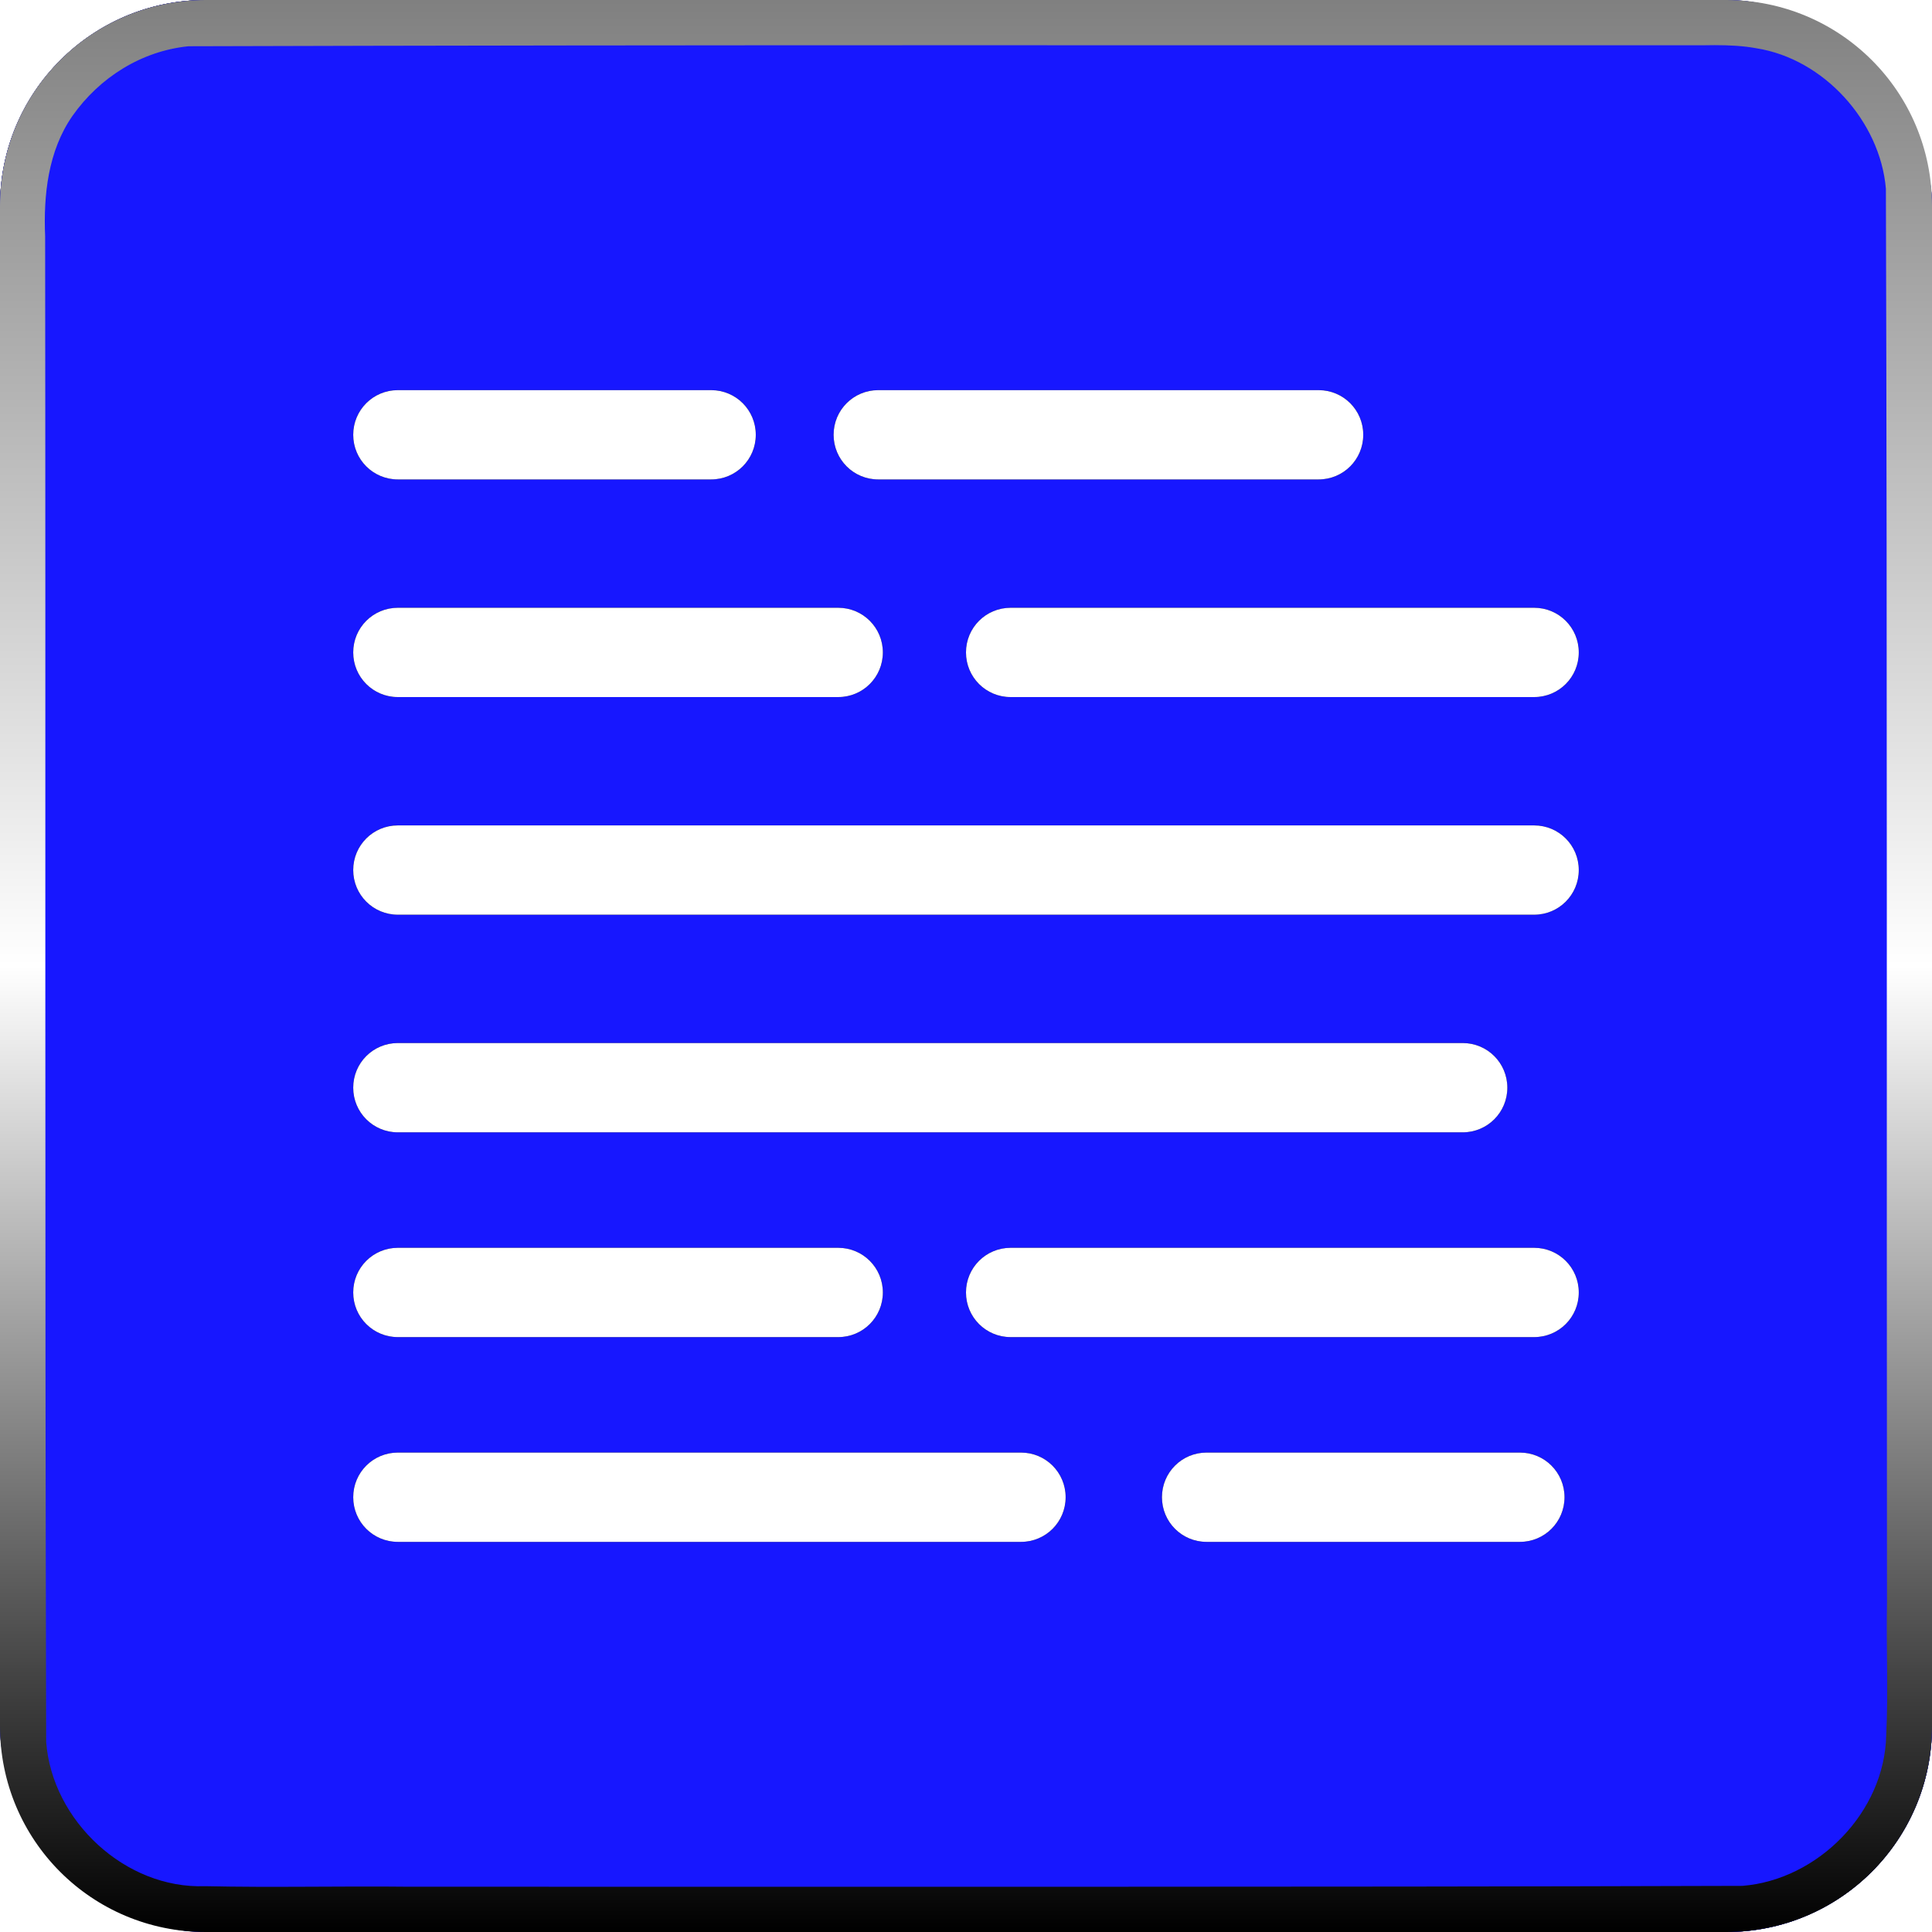 <?xml version="1.0" encoding="UTF-8" standalone="no"?>
<!-- Created with Inkscape (http://www.inkscape.org/) -->

<svg
   width="512"
   height="512"
   viewBox="0 0 135.467 135.467"
   version="1.1"
   id="svg5"
   inkscape:version="1.2.1 (9c6d41e410, 2022-07-14, custom)"
   sodipodi:docname="application-vnd.oasis.opendocument.text.svg"
   xmlns:inkscape="http://www.inkscape.org/namespaces/inkscape"
   xmlns:sodipodi="http://sodipodi.sourceforge.net/DTD/sodipodi-0.dtd"
   xmlns:xlink="http://www.w3.org/1999/xlink"
   xmlns="http://www.w3.org/2000/svg"
   xmlns:svg="http://www.w3.org/2000/svg"
   xmlns:rdf="http://www.w3.org/1999/02/22-rdf-syntax-ns#"
   xmlns:cc="http://creativecommons.org/ns#"
   xmlns:dc="http://purl.org/dc/elements/1.1/">>
  <sodipodi:namedview
     id="namedview7"
     pagecolor="#505050"
     bordercolor="#ffffff"
     borderopacity="1"
     inkscape:showpageshadow="0"
     inkscape:pageopacity="0"
     inkscape:pagecheckerboard="1"
     inkscape:deskcolor="#505050"
     inkscape:document-units="mm"
     showgrid="false"
     inkscape:zoom="0.79296874"
     inkscape:cx="320.31527"
     inkscape:cy="455.25124"
     inkscape:window-width="3252"
     inkscape:window-height="1076"
     inkscape:window-x="1864"
     inkscape:window-y="0"
     inkscape:window-maximized="0"
     inkscape:current-layer="layer1" />
  <defs
     id="defs2">
    <linearGradient
       inkscape:collect="always"
       xlink:href="#linearGradient1389-3"
       id="linearGradient3016-9"
       x1="0"
       y1="0"
       x2="135.467"
       y2="135.467"
       gradientUnits="userSpaceOnUse"
       gradientTransform="translate(-1.3333333e-6)" />
    <linearGradient
       inkscape:collect="always"
       id="linearGradient1389-3">
      <stop
         style="stop-color:#000000;stop-opacity:1;"
         offset="0"
         id="stop1385-6" />
      <stop
         style="stop-color:#ffffff;stop-opacity:1;"
         offset="0.5"
         id="stop1393-0" />
      <stop
         style="stop-color:#000000;stop-opacity:1;"
         offset="1"
         id="stop1387-6" />
    </linearGradient>
    <radialGradient
       inkscape:collect="always"
       xlink:href="#linearGradient2719"
       id="radialGradient2711"
       cx="-51.434"
       cy="61.107"
       fx="-51.434"
       fy="61.107"
       r="67.733"
       gradientUnits="userSpaceOnUse"
       gradientTransform="translate(119.167,6.626)" />
    <linearGradient
       inkscape:collect="always"
       id="linearGradient2719">
      <stop
         style="stop-color:#ffffff;stop-opacity:1;"
         offset="0"
         id="stop2717" />
      <stop
         style="stop-color:#000000;stop-opacity:1;"
         offset="1"
         id="stop2713" />
    </linearGradient>
    <linearGradient
       inkscape:collect="always"
       xlink:href="#linearGradient3036"
       id="linearGradient2906"
       x1="-86.658"
       y1="0"
       x2="-86.658"
       y2="135.467"
       gradientUnits="userSpaceOnUse"
       gradientTransform="translate(154.392)" />
    <linearGradient
       inkscape:collect="always"
       id="linearGradient3036">
      <stop
         style="stop-color:#808080;stop-opacity:1;"
         offset="0"
         id="stop3032" />
      <stop
         style="stop-color:#ffffff;stop-opacity:1;"
         offset="0.5"
         id="stop3038" />
      <stop
         style="stop-color:#000000;stop-opacity:1;"
         offset="1"
         id="stop3034" />
    </linearGradient>
    <filter
       inkscape:collect="always"
       style="color-interpolation-filters:sRGB"
       id="filter46551"
       x="-0.091"
       y="-0.097"
       width="1.182"
       height="1.194">
      <feGaussianBlur
         inkscape:collect="always"
         stdDeviation="3.267"
         id="feGaussianBlur46553" />
    </filter>
  </defs>
  <g
     inkscape:label="Layer 1"
     inkscape:groupmode="layer"
     id="layer1">
    <rect
       style="display:inline;fill:url(#linearGradient3016-9);fill-opacity:1;stroke-width:1.947;stroke-linecap:square;stroke-linejoin:round;paint-order:stroke fill markers"
       id="rect785-2"
       width="135.467"
       height="135.467"
       x="2.8463542e-06"
       y="-6.8718464e-06"
       ry="14.433" />
    <rect
       style="display:inline;mix-blend-mode:difference;fill:url(#radialGradient2711);fill-opacity:1;stroke-width:1.947;stroke-linecap:square;stroke-linejoin:round;paint-order:stroke fill markers"
       id="rect785-53"
       width="135.467"
       height="135.467"
       x="2.8463542e-06"
       y="-6.8718464e-06"
       ry="14.433" />
    <rect
       style="display:inline;opacity:1;mix-blend-mode:soft-light;fill:#1717ff;fill-opacity:1;stroke-width:1.947;stroke-linecap:square;stroke-linejoin:round;paint-order:stroke fill markers"
       id="rect1206"
       width="135.467"
       height="135.467"
       x="4.5603842e-06"
       y="1.9103841e-06"
       ry="14.433" />
    <rect
       style="display:inline;opacity:0.28;mix-blend-mode:hard-light;fill:#1717ff;fill-opacity:1;stroke-width:1.947;stroke-linecap:square;stroke-linejoin:round;paint-order:stroke fill markers"
       id="rect5761"
       width="135.467"
       height="135.467"
       x="4.5603842e-06"
       y="1.9103841e-06"
       ry="14.433" />
    <path
       id="rect785-53-9"
       style="display:inline;mix-blend-mode:luminosity;fill:url(#linearGradient2906);fill-opacity:1;stroke-width:1.947;stroke-linecap:square;stroke-linejoin:round;paint-order:stroke fill markers"
       d="M 14.433,-6.6333334e-6 C 6.437,-6.6333334e-6 -1.3333333e-6,6.437 -1.3333333e-6,14.433 V 121.034 c 0,7.996 6.437,14.433 14.433,14.433 H 121.034 c 7.996,0 14.433,-6.437 14.433,-14.433 V 14.433 C 135.467,6.437 129.03,-6.6333334e-6 121.034,-6.6333334e-6 Z M 120.251,3.167 c 0.973,-3.02e-4 1.948,0.041 2.907,0.218 4.737,0.748 8.678,5.131 9.076,9.85 0.103,33.052 0.043,66.105 0.077,99.157 -0.062,3.095 0.098,6.193 -0.056,9.285 -0.108,5.376 -4.755,10.119 -10.072,10.555 -31.165,0.097 -62.332,0.054 -93.498,0.061 -4.77,-0.053 -9.541,0.067 -14.31,-0.039 -5.585,0.206 -10.717,-4.578 -11.136,-10.104 -0.103,-35.188 -0.033,-70.378 -0.074,-105.567 -0.123,-2.91 0.207,-5.999 1.913,-8.453 1.905,-2.708 4.852,-4.556 8.139,-4.887 35.353,-0.109 70.708,-0.056 106.062,-0.066 0.324,-0.006 0.648,-0.011 0.973,-0.011 z" />
    <path
       id="rect3806"
       style="display:inline;opacity:1;fill:#000100;fill-opacity:1;stroke-width:1.116;stroke-linecap:square;stroke-linejoin:round;paint-order:stroke fill markers;filter:url(#filter46551)"
       d="M 27.897 34.312 C 26.163 34.312 24.767 35.708 24.767 37.442 C 24.767 39.176 26.163 40.572 27.897 40.572 L 49.863 40.572 C 51.597 40.572 52.993 39.176 52.993 37.442 C 52.993 35.708 51.597 34.312 49.863 34.312 L 27.897 34.312 z M 61.581 34.312 C 59.847 34.312 58.451 35.708 58.451 37.442 C 58.451 39.176 59.847 40.572 61.581 40.572 L 92.457 40.572 C 94.191 40.572 95.587 39.176 95.587 37.442 C 95.587 35.708 94.191 34.312 92.457 34.312 L 61.581 34.312 z M 27.897 49.572 C 26.163 49.572 24.767 50.968 24.767 52.702 C 24.767 54.436 26.163 55.832 27.897 55.832 L 58.773 55.832 C 60.507 55.832 61.903 54.436 61.903 52.702 C 61.903 50.968 60.507 49.572 58.773 49.572 L 27.897 49.572 z M 70.863 49.572 C 69.129 49.572 67.733 50.968 67.733 52.702 C 67.733 54.436 69.129 55.832 70.863 55.832 L 107.57 55.832 C 109.304 55.832 110.699 54.436 110.699 52.702 C 110.699 50.968 109.304 49.572 107.57 49.572 L 70.863 49.572 z M 27.897 64.832 C 26.163 64.832 24.767 66.228 24.767 67.962 C 24.767 69.696 26.163 71.092 27.897 71.092 L 107.57 71.092 C 109.304 71.092 110.699 69.696 110.699 67.962 C 110.699 66.228 109.304 64.832 107.57 64.832 L 27.897 64.832 z M 27.897 80.092 C 26.163 80.092 24.767 81.488 24.767 83.222 C 24.767 84.956 26.163 86.352 27.897 86.352 L 102.56 86.352 C 104.294 86.352 105.69 84.956 105.69 83.222 C 105.69 81.488 104.294 80.092 102.56 80.092 L 27.897 80.092 z M 27.897 94.45 C 26.163 94.45 24.767 95.846 24.767 97.58 C 24.767 99.314 26.163 100.71 27.897 100.71 L 58.773 100.71 C 60.507 100.71 61.903 99.314 61.903 97.58 C 61.903 95.846 60.507 94.45 58.773 94.45 L 27.897 94.45 z M 70.863 94.45 C 69.129 94.45 67.733 95.846 67.733 97.58 C 67.733 99.314 69.129 100.71 70.863 100.71 L 107.57 100.71 C 109.304 100.71 110.699 99.314 110.699 97.58 C 110.699 95.846 109.304 94.45 107.57 94.45 L 70.863 94.45 z M 27.897 108.808 C 26.163 108.808 24.767 110.204 24.767 111.938 C 24.767 113.672 26.163 115.068 27.897 115.068 L 71.589 115.068 C 73.323 115.068 74.719 113.672 74.719 111.938 C 74.719 110.204 73.323 108.808 71.589 108.808 L 27.897 108.808 z M 84.604 108.808 C 82.87 108.808 81.474 110.204 81.474 111.938 C 81.474 113.672 82.87 115.068 84.604 115.068 L 106.57 115.068 C 108.304 115.068 109.699 113.672 109.699 111.938 C 109.699 110.204 108.304 108.808 106.57 108.808 L 84.604 108.808 z "
       transform="translate(0,-6.956)" />
    <path
       id="path46549"
       style="display:inline;opacity:1;fill:#ffffff;fill-opacity:1;stroke-width:1.116;stroke-linecap:square;stroke-linejoin:round;paint-order:stroke fill markers"
       d="M 27.897 34.312 C 26.163 34.312 24.767 35.708 24.767 37.442 C 24.767 39.176 26.163 40.572 27.897 40.572 L 49.863 40.572 C 51.597 40.572 52.993 39.176 52.993 37.442 C 52.993 35.708 51.597 34.312 49.863 34.312 L 27.897 34.312 z M 61.581 34.312 C 59.847 34.312 58.451 35.708 58.451 37.442 C 58.451 39.176 59.847 40.572 61.581 40.572 L 92.457 40.572 C 94.191 40.572 95.587 39.176 95.587 37.442 C 95.587 35.708 94.191 34.312 92.457 34.312 L 61.581 34.312 z M 27.897 49.572 C 26.163 49.572 24.767 50.968 24.767 52.702 C 24.767 54.436 26.163 55.832 27.897 55.832 L 58.773 55.832 C 60.507 55.832 61.903 54.436 61.903 52.702 C 61.903 50.968 60.507 49.572 58.773 49.572 L 27.897 49.572 z M 70.863 49.572 C 69.129 49.572 67.733 50.968 67.733 52.702 C 67.733 54.436 69.129 55.832 70.863 55.832 L 107.57 55.832 C 109.304 55.832 110.699 54.436 110.699 52.702 C 110.699 50.968 109.304 49.572 107.57 49.572 L 70.863 49.572 z M 27.897 64.832 C 26.163 64.832 24.767 66.228 24.767 67.962 C 24.767 69.696 26.163 71.092 27.897 71.092 L 107.57 71.092 C 109.304 71.092 110.699 69.696 110.699 67.962 C 110.699 66.228 109.304 64.832 107.57 64.832 L 27.897 64.832 z M 27.897 80.092 C 26.163 80.092 24.767 81.488 24.767 83.222 C 24.767 84.956 26.163 86.352 27.897 86.352 L 102.56 86.352 C 104.294 86.352 105.69 84.956 105.69 83.222 C 105.69 81.488 104.294 80.092 102.56 80.092 L 27.897 80.092 z M 27.897 94.45 C 26.163 94.45 24.767 95.846 24.767 97.58 C 24.767 99.314 26.163 100.71 27.897 100.71 L 58.773 100.71 C 60.507 100.71 61.903 99.314 61.903 97.58 C 61.903 95.846 60.507 94.45 58.773 94.45 L 27.897 94.45 z M 70.863 94.45 C 69.129 94.45 67.733 95.846 67.733 97.58 C 67.733 99.314 69.129 100.71 70.863 100.71 L 107.57 100.71 C 109.304 100.71 110.699 99.314 110.699 97.58 C 110.699 95.846 109.304 94.45 107.57 94.45 L 70.863 94.45 z M 27.897 108.808 C 26.163 108.808 24.767 110.204 24.767 111.938 C 24.767 113.672 26.163 115.068 27.897 115.068 L 71.589 115.068 C 73.323 115.068 74.719 113.672 74.719 111.938 C 74.719 110.204 73.323 108.808 71.589 108.808 L 27.897 108.808 z M 84.604 108.808 C 82.87 108.808 81.474 110.204 81.474 111.938 C 81.474 113.672 82.87 115.068 84.604 115.068 L 106.57 115.068 C 108.304 115.068 109.699 113.672 109.699 111.938 C 109.699 110.204 108.304 108.808 106.57 108.808 L 84.604 108.808 z "
       transform="translate(0,-6.956)" />
  </g>
</svg>
